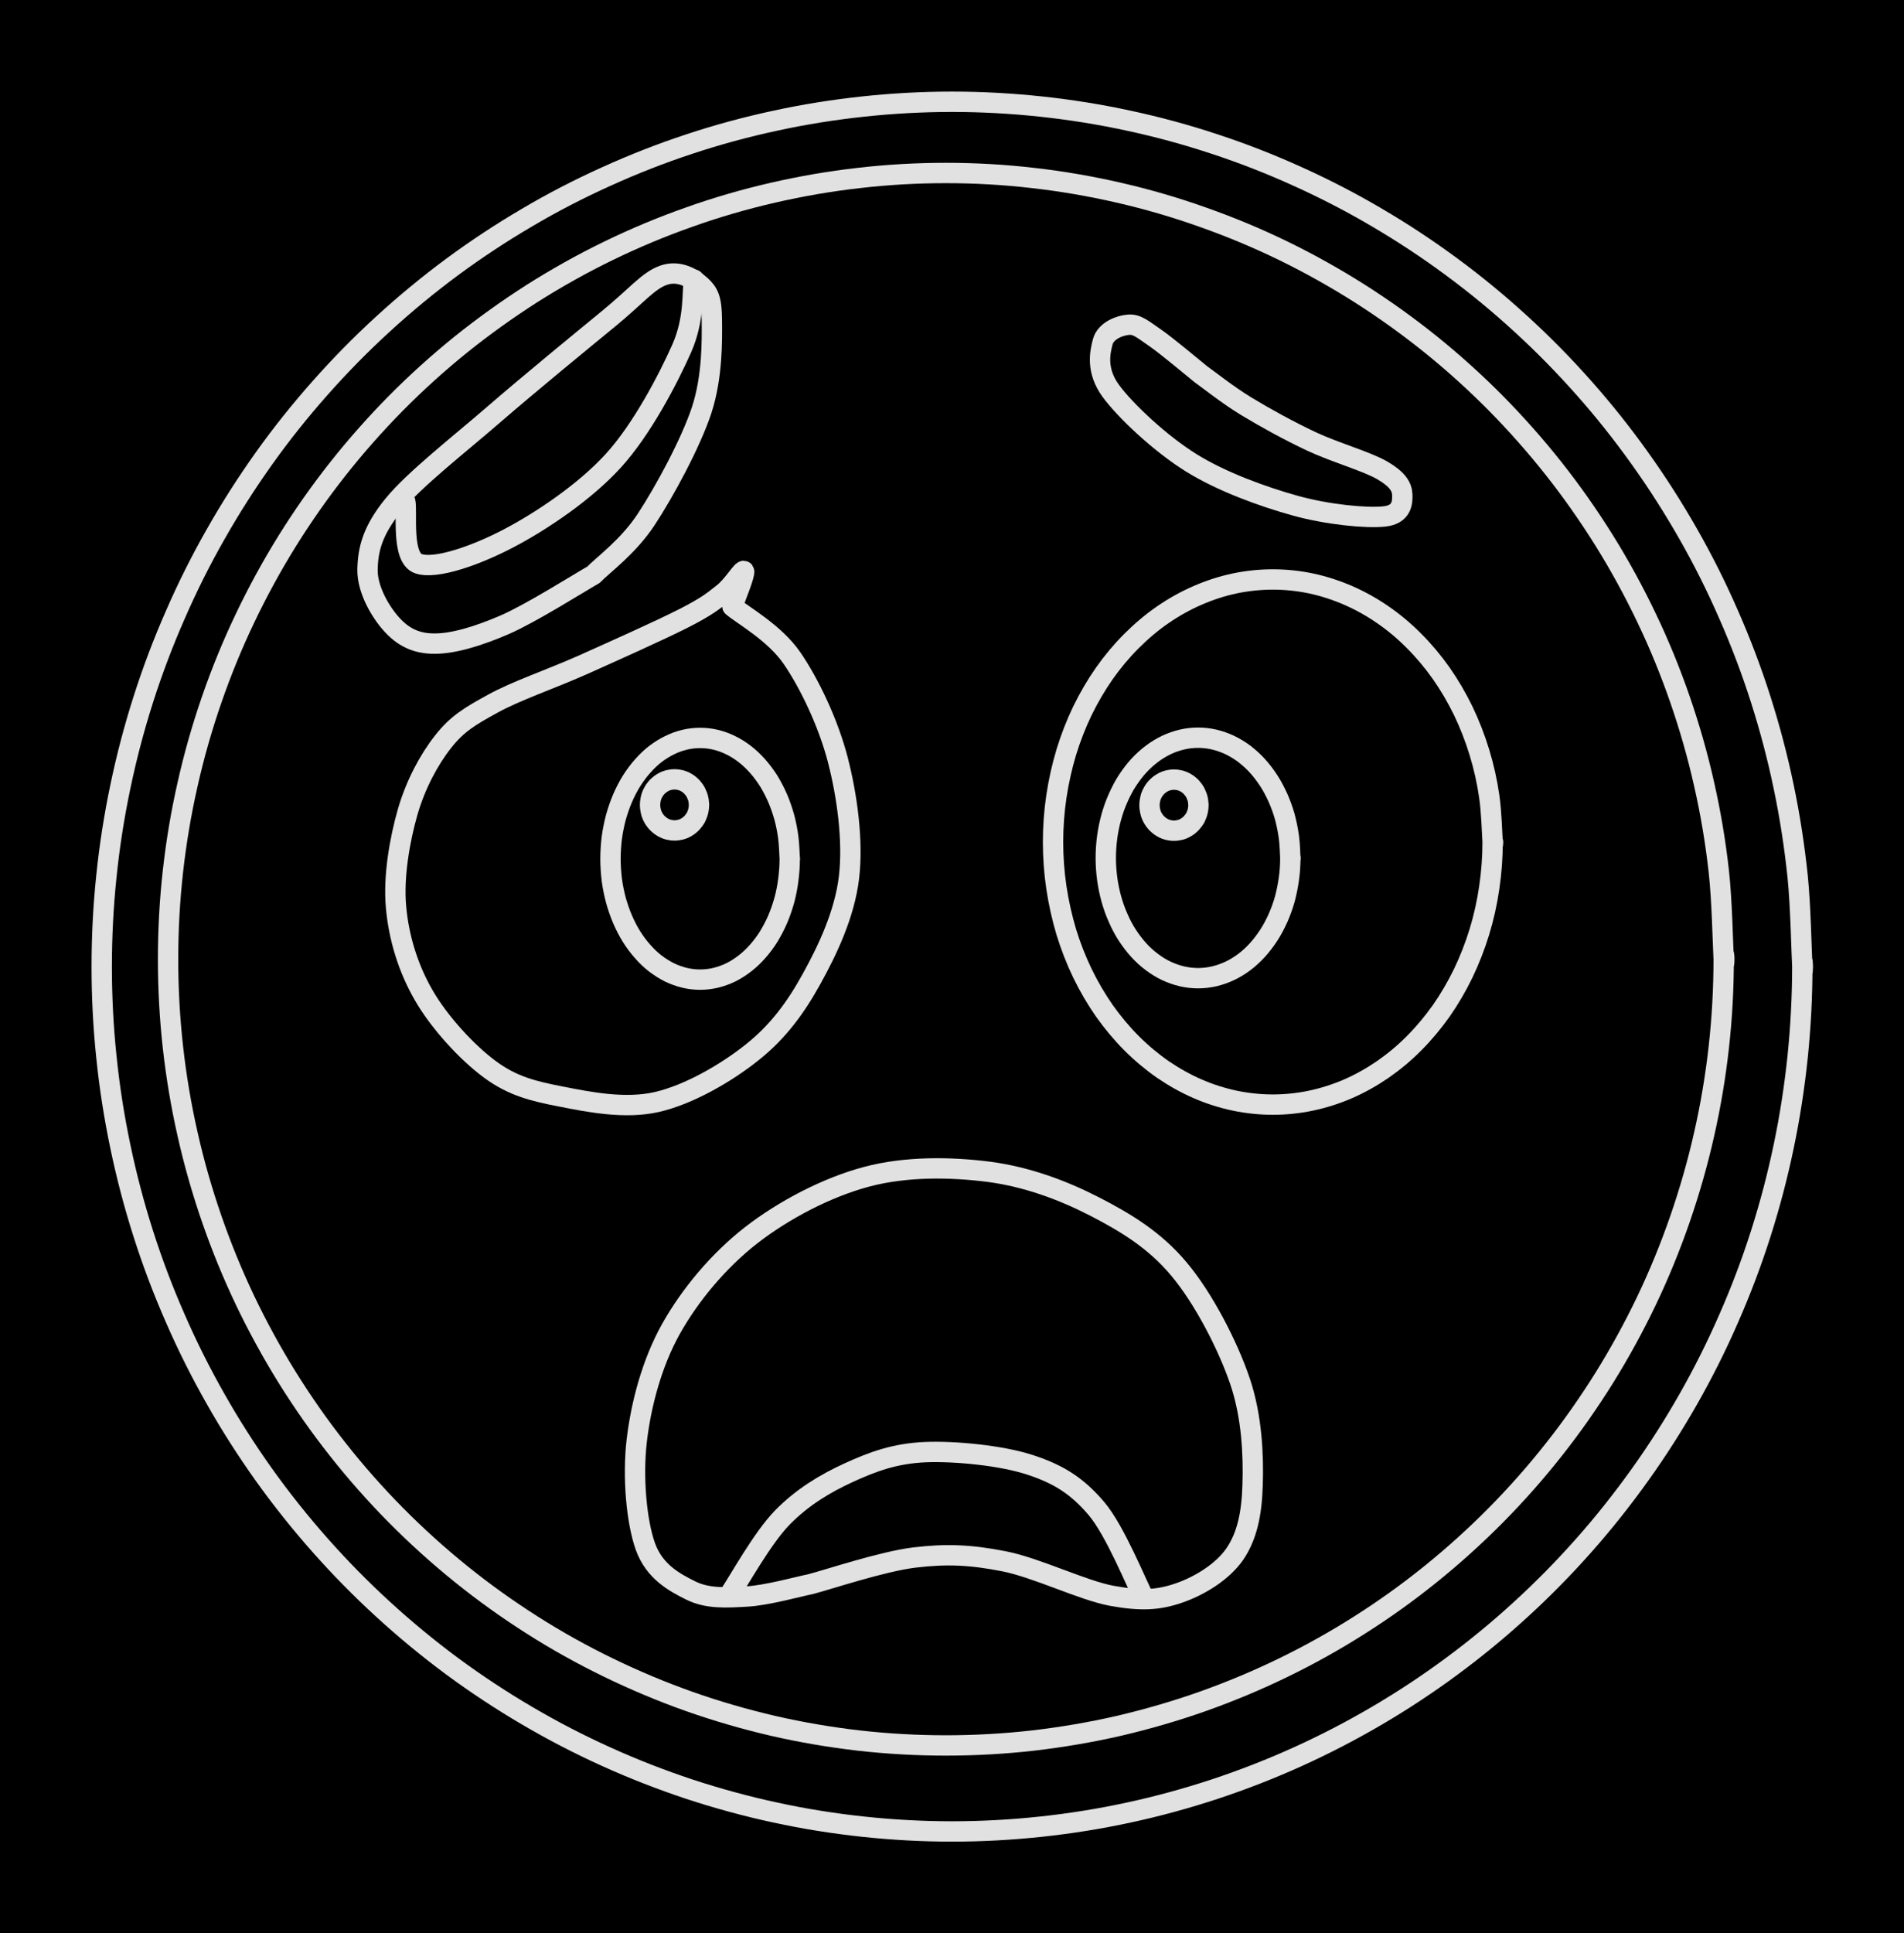 <svg version="1.1" xmlns="http://www.w3.org/2000/svg" viewBox="0 0 187.167 189.959" width="187.167" height="189.959" class="excalidraw-svg"><!-- svg-source:excalidraw --><defs><style class="style-fonts">
      </style></defs><rect x="0" y="0" width="187.167" height="189.959" fill="#000000"></rect><g stroke-linecap="round" transform="translate(16.521 16.998) rotate(0 76.461 77.256)"><path d="M152.92 77.26 C152.92 80.14, 152.76 83.04, 152.44 85.91 C152.12 88.77, 151.64 91.64, 151 94.45 C150.37 97.26, 149.57 100.05, 148.63 102.77 C147.69 105.49, 146.59 108.18, 145.35 110.78 C144.11 113.37, 142.72 115.92, 141.2 118.36 C139.68 120.8, 138.02 123.17, 136.24 125.42 C134.46 127.68, 132.54 129.85, 130.53 131.88 C128.51 133.92, 126.36 135.86, 124.13 137.66 C121.9 139.46, 119.56 141.14, 117.14 142.67 C114.72 144.21, 112.21 145.61, 109.64 146.86 C107.07 148.11, 104.41 149.22, 101.71 150.18 C99.02 151.13, 96.26 151.93, 93.48 152.58 C90.69 153.22, 87.86 153.7, 85.02 154.03 C82.19 154.35, 79.31 154.51, 76.46 154.51 C73.61 154.51, 70.74 154.35, 67.9 154.03 C65.06 153.7, 62.23 153.22, 59.45 152.58 C56.66 151.93, 53.9 151.13, 51.21 150.18 C48.51 149.22, 45.86 148.11, 43.29 146.86 C40.71 145.61, 38.2 144.21, 35.78 142.67 C33.37 141.14, 31.02 139.46, 28.79 137.66 C26.56 135.86, 24.41 133.92, 22.39 131.88 C20.38 129.85, 18.46 127.68, 16.68 125.42 C14.9 123.17, 13.24 120.8, 11.72 118.36 C10.2 115.92, 8.81 113.37, 7.57 110.78 C6.33 108.18, 5.23 105.49, 4.29 102.77 C3.35 100.05, 2.55 97.26, 1.92 94.45 C1.28 91.64, 0.8 88.77, 0.48 85.91 C0.16 83.04, 0 80.14, 0 77.26 C0 74.37, 0.16 71.47, 0.48 68.61 C0.8 65.74, 1.28 62.88, 1.92 60.07 C2.55 57.25, 3.35 54.46, 4.29 51.74 C5.23 49.02, 6.33 46.33, 7.57 43.74 C8.81 41.14, 10.2 38.59, 11.72 36.15 C13.24 33.71, 14.9 31.34, 16.68 29.09 C18.46 26.83, 20.38 24.67, 22.39 22.63 C24.41 20.59, 26.56 18.65, 28.79 16.85 C31.02 15.06, 33.37 13.38, 35.78 11.84 C38.2 10.31, 40.71 8.9, 43.29 7.65 C45.86 6.4, 48.51 5.29, 51.21 4.34 C53.9 3.38, 56.66 2.58, 59.45 1.94 C62.23 1.3, 65.06 0.81, 67.9 0.49 C70.74 0.16, 73.61 0, 76.46 0 C79.31 0, 82.19 0.16, 85.02 0.49 C87.86 0.81, 90.69 1.3, 93.48 1.94 C96.26 2.58, 99.02 3.38, 101.71 4.34 C104.41 5.29, 107.07 6.4, 109.64 7.65 C112.21 8.9, 114.72 10.31, 117.14 11.84 C119.56 13.38, 121.9 15.06, 124.13 16.85 C126.36 18.65, 128.51 20.59, 130.53 22.63 C132.54 24.67, 134.46 26.83, 136.24 29.09 C138.02 31.34, 139.68 33.71, 141.2 36.15 C142.72 38.59, 144.11 41.14, 145.35 43.74 C146.59 46.33, 147.69 49.02, 148.63 51.74 C149.57 54.46, 150.37 57.25, 151 60.07 C151.64 62.88, 152.12 65.74, 152.44 68.61 C152.76 71.47, 152.84 75.81, 152.92 77.26 C153 78.7, 153 75.81, 152.92 77.26" stroke="#E1E1E1" stroke-width="2" fill="none"></path></g><g stroke-linecap="round" transform="translate(10 10) rotate(0 83.584 84.979)"><path d="M167.17 84.98 C167.17 87.94, 167.01 90.92, 166.71 93.86 C166.4 96.81, 165.95 99.75, 165.34 102.65 C164.74 105.54, 163.98 108.42, 163.08 111.24 C162.18 114.06, 161.13 116.84, 159.94 119.54 C158.76 122.25, 157.43 124.9, 155.97 127.47 C154.51 130.03, 152.92 132.53, 151.2 134.93 C149.49 137.32, 147.65 139.64, 145.7 141.84 C143.75 144.04, 141.68 146.15, 139.51 148.13 C137.35 150.11, 135.07 151.99, 132.71 153.73 C130.36 155.47, 127.9 157.09, 125.38 158.57 C122.85 160.05, 120.24 161.41, 117.58 162.61 C114.92 163.82, 112.18 164.88, 109.41 165.8 C106.64 166.71, 103.81 167.49, 100.96 168.1 C98.11 168.72, 95.22 169.18, 92.32 169.49 C89.42 169.8, 86.5 169.96, 83.58 169.96 C80.67 169.96, 77.74 169.8, 74.85 169.49 C71.95 169.18, 69.05 168.72, 66.21 168.1 C63.36 167.49, 60.52 166.71, 57.75 165.8 C54.99 164.88, 52.25 163.82, 49.59 162.61 C46.93 161.41, 44.31 160.05, 41.79 158.57 C39.27 157.09, 36.81 155.47, 34.45 153.73 C32.1 151.99, 29.82 150.11, 27.66 148.13 C25.49 146.15, 23.42 144.04, 21.47 141.84 C19.52 139.64, 17.67 137.32, 15.96 134.93 C14.25 132.53, 12.65 130.03, 11.2 127.47 C9.74 124.9, 8.41 122.25, 7.23 119.54 C6.04 116.84, 4.99 114.06, 4.09 111.24 C3.19 108.42, 2.43 105.54, 1.83 102.65 C1.22 99.75, 0.76 96.81, 0.46 93.86 C0.15 90.92, 0 87.94, 0 84.98 C0 82.02, 0.15 79.04, 0.46 76.1 C0.76 73.15, 1.22 70.21, 1.83 67.31 C2.43 64.42, 3.19 61.54, 4.09 58.72 C4.99 55.9, 6.04 53.12, 7.23 50.42 C8.41 47.71, 9.74 45.05, 11.2 42.49 C12.65 39.93, 14.25 37.43, 15.96 35.03 C17.67 32.63, 19.52 30.32, 21.47 28.12 C23.42 25.92, 25.49 23.81, 27.66 21.83 C29.82 19.85, 32.1 17.97, 34.45 16.23 C36.81 14.49, 39.27 12.87, 41.79 11.39 C44.31 9.9, 46.93 8.55, 49.59 7.35 C52.25 6.14, 54.99 5.07, 57.75 4.16 C60.52 3.24, 63.36 2.47, 66.21 1.86 C69.05 1.24, 71.95 0.78, 74.85 0.47 C77.74 0.16, 80.67 0, 83.58 0 C86.5 0, 89.42 0.16, 92.32 0.47 C95.22 0.78, 98.11 1.24, 100.96 1.86 C103.81 2.47, 106.64 3.24, 109.41 4.16 C112.18 5.07, 114.92 6.14, 117.58 7.35 C120.24 8.55, 122.85 9.9, 125.38 11.39 C127.9 12.87, 130.36 14.49, 132.71 16.23 C135.07 17.97, 137.35 19.85, 139.51 21.83 C141.68 23.81, 143.75 25.92, 145.7 28.12 C147.65 30.32, 149.49 32.63, 151.2 35.03 C152.92 37.43, 154.51 39.93, 155.97 42.49 C157.43 45.05, 158.76 47.71, 159.94 50.42 C161.13 53.12, 162.18 55.9, 163.08 58.72 C163.98 61.54, 164.74 64.42, 165.34 67.31 C165.95 70.21, 166.4 73.15, 166.71 76.1 C167.01 79.04, 167.09 83.5, 167.17 84.98 C167.24 86.46, 167.24 83.5, 167.17 84.98" stroke="#E1E1E1" stroke-width="2" fill="none"></path></g><g stroke-linecap="round"><g transform="translate(58.347 56.473) rotate(0 -5.291 -11.323)"><path d="M0 0 C-1.45 0.82, -6.12 3.78, -8.72 4.91 C-11.33 6.04, -13.79 6.78, -15.65 6.77 C-17.51 6.77, -18.78 6.07, -19.87 4.85 C-20.96 3.64, -22.25 1.45, -22.22 -0.5 C-22.18 -2.45, -21.76 -4.3, -19.68 -6.85 C-17.59 -9.4, -13.25 -12.76, -9.72 -15.82 C-6.19 -18.87, -1.26 -22.91, 1.51 -25.18 C4.27 -27.45, 5.36 -28.88, 6.86 -29.42 C8.36 -29.96, 9.72 -29.16, 10.51 -28.44 C11.31 -27.72, 11.61 -27.12, 11.63 -25.07 C11.65 -23.03, 11.7 -19.46, 10.63 -16.18 C9.55 -12.91, 6.95 -8.13, 5.18 -5.44 C3.41 -2.74, 0.86 -0.91, 0 0 M0 0 C-1.45 0.82, -6.12 3.78, -8.72 4.91 C-11.33 6.04, -13.79 6.78, -15.65 6.77 C-17.51 6.77, -18.78 6.07, -19.87 4.85 C-20.96 3.64, -22.25 1.45, -22.22 -0.5 C-22.18 -2.45, -21.76 -4.3, -19.68 -6.85 C-17.59 -9.4, -13.25 -12.76, -9.72 -15.82 C-6.19 -18.87, -1.26 -22.91, 1.51 -25.18 C4.27 -27.45, 5.36 -28.88, 6.86 -29.42 C8.36 -29.96, 9.72 -29.16, 10.51 -28.44 C11.31 -27.72, 11.61 -27.12, 11.63 -25.07 C11.65 -23.03, 11.7 -19.46, 10.63 -16.18 C9.55 -12.91, 6.95 -8.13, 5.18 -5.44 C3.41 -2.74, 0.86 -0.91, 0 0" stroke="#E1E1E1" stroke-width="2" fill="none"></path></g></g><mask></mask><g stroke-linecap="round"><g transform="translate(68.218 27.476) rotate(0 -14.189 13.957)"><path d="M0 0 C-0.2 1.13, 0.1 3.84, -1.22 6.8 C-2.54 9.77, -5.1 14.69, -7.92 17.79 C-10.75 20.89, -14.97 23.71, -18.16 25.39 C-21.36 27.08, -25.39 28.51, -27.09 27.91 C-28.79 27.32, -28.16 22.83, -28.38 21.81 M0 0 C-0.2 1.13, 0.1 3.84, -1.22 6.8 C-2.54 9.77, -5.1 14.69, -7.92 17.79 C-10.75 20.89, -14.97 23.71, -18.16 25.39 C-21.36 27.08, -25.39 28.51, -27.09 27.91 C-28.79 27.32, -28.16 22.83, -28.38 21.81" stroke="#E1E1E1" stroke-width="2" fill="none"></path></g></g><mask></mask><g stroke-linecap="round"><g transform="translate(71.999 59.589) rotate(0 -10.809 22.611)"><path d="M0 0 C0.19 -0.58, 1.3 -3.25, 1.14 -3.47 C0.99 -3.68, 0.07 -2.07, -0.91 -1.3 C-1.89 -0.53, -2.45 -0.03, -4.76 1.15 C-7.06 2.32, -11.62 4.36, -14.75 5.76 C-17.88 7.15, -21.24 8.28, -23.53 9.54 C-25.81 10.79, -27.05 11.52, -28.45 13.3 C-29.85 15.08, -31.15 17.51, -31.93 20.21 C-32.7 22.91, -33.34 26.51, -33.07 29.51 C-32.81 32.5, -31.89 35.54, -30.35 38.2 C-28.82 40.86, -26.1 43.82, -23.85 45.48 C-21.6 47.14, -19.58 47.63, -16.84 48.16 C-14.1 48.7, -10.54 49.41, -7.41 48.69 C-4.28 47.97, -0.61 45.85, 1.92 43.83 C4.46 41.82, 6.2 39.46, 7.78 36.6 C9.37 33.73, 11.03 30.21, 11.46 26.62 C11.88 23.02, 11.28 18.62, 10.35 15.03 C9.41 11.43, 7.57 7.57, 5.85 5.07 C4.12 2.56, 0.97 0.84, 0 0 M0 0 C0.19 -0.58, 1.3 -3.25, 1.14 -3.47 C0.99 -3.68, 0.07 -2.07, -0.91 -1.3 C-1.89 -0.53, -2.45 -0.03, -4.76 1.15 C-7.06 2.32, -11.62 4.36, -14.75 5.76 C-17.88 7.15, -21.24 8.28, -23.53 9.54 C-25.81 10.79, -27.05 11.52, -28.45 13.3 C-29.85 15.08, -31.15 17.51, -31.93 20.21 C-32.7 22.91, -33.34 26.51, -33.07 29.51 C-32.81 32.5, -31.89 35.54, -30.35 38.2 C-28.82 40.86, -26.1 43.82, -23.85 45.48 C-21.6 47.14, -19.58 47.63, -16.84 48.16 C-14.1 48.7, -10.54 49.41, -7.41 48.69 C-4.28 47.97, -0.61 45.85, 1.92 43.83 C4.46 41.82, 6.2 39.46, 7.78 36.6 C9.37 33.73, 11.03 30.21, 11.46 26.62 C11.88 23.02, 11.28 18.62, 10.35 15.03 C9.41 11.43, 7.57 7.57, 5.85 5.07 C4.12 2.56, 0.97 0.84, 0 0" stroke="#E1E1E1" stroke-width="2" fill="none"></path></g></g><mask></mask><g stroke-linecap="round" transform="translate(60.012 72.509) rotate(0 8.809 11.876)"><path d="M17.62 11.88 C17.62 12.56, 17.57 13.26, 17.48 13.94 C17.4 14.62, 17.26 15.29, 17.09 15.94 C16.91 16.58, 16.69 17.22, 16.44 17.81 C16.18 18.41, 15.88 18.98, 15.56 19.51 C15.23 20.04, 14.86 20.53, 14.47 20.97 C14.08 21.42, 13.65 21.82, 13.21 22.16 C12.77 22.5, 12.3 22.8, 11.82 23.04 C11.34 23.27, 10.84 23.45, 10.34 23.57 C9.84 23.69, 9.32 23.75, 8.81 23.75 C8.3 23.75, 7.78 23.69, 7.28 23.57 C6.78 23.45, 6.28 23.27, 5.8 23.04 C5.32 22.8, 4.85 22.5, 4.4 22.16 C3.96 21.82, 3.54 21.42, 3.15 20.97 C2.76 20.53, 2.39 20.04, 2.06 19.51 C1.73 18.98, 1.44 18.41, 1.18 17.81 C0.93 17.22, 0.71 16.58, 0.53 15.94 C0.36 15.29, 0.22 14.62, 0.13 13.94 C0.05 13.26, 0 12.56, 0 11.88 C0 11.19, 0.05 10.49, 0.13 9.81 C0.22 9.14, 0.36 8.46, 0.53 7.81 C0.71 7.17, 0.93 6.53, 1.18 5.94 C1.44 5.34, 1.73 4.77, 2.06 4.24 C2.39 3.72, 2.76 3.22, 3.15 2.78 C3.54 2.34, 3.96 1.93, 4.4 1.59 C4.85 1.25, 5.32 0.95, 5.8 0.72 C6.28 0.48, 6.78 0.3, 7.28 0.18 C7.78 0.06, 8.3 0, 8.81 0 C9.32 0, 9.84 0.06, 10.34 0.18 C10.84 0.3, 11.34 0.48, 11.82 0.72 C12.3 0.95, 12.77 1.25, 13.21 1.59 C13.65 1.93, 14.08 2.34, 14.47 2.78 C14.86 3.22, 15.23 3.72, 15.56 4.24 C15.88 4.77, 16.18 5.34, 16.44 5.94 C16.69 6.53, 16.91 7.17, 17.09 7.81 C17.26 8.46, 17.4 9.14, 17.48 9.81 C17.57 10.49, 17.6 11.53, 17.62 11.88 C17.64 12.22, 17.64 11.53, 17.62 11.88" stroke="#E1E1E1" stroke-width="2" fill="none"></path></g><g stroke-linecap="round" transform="translate(63.903 76.58) rotate(0 2.404 2.511)"><path d="M4.81 2.51 C4.81 2.66, 4.79 2.8, 4.77 2.95 C4.75 3.09, 4.71 3.23, 4.66 3.37 C4.61 3.51, 4.55 3.64, 4.49 3.77 C4.42 3.89, 4.33 4.01, 4.24 4.12 C4.16 4.24, 4.06 4.34, 3.95 4.43 C3.84 4.53, 3.73 4.61, 3.61 4.68 C3.48 4.76, 3.36 4.82, 3.23 4.87 C3.1 4.92, 2.96 4.96, 2.82 4.98 C2.68 5.01, 2.54 5.02, 2.4 5.02 C2.26 5.02, 2.12 5.01, 1.99 4.98 C1.85 4.96, 1.71 4.92, 1.58 4.87 C1.45 4.82, 1.32 4.76, 1.2 4.68 C1.08 4.61, 0.97 4.53, 0.86 4.43 C0.75 4.34, 0.65 4.24, 0.56 4.12 C0.47 4.01, 0.39 3.89, 0.32 3.77 C0.25 3.64, 0.19 3.51, 0.14 3.37 C0.1 3.23, 0.06 3.09, 0.04 2.95 C0.01 2.8, 0 2.66, 0 2.51 C0 2.37, 0.01 2.22, 0.04 2.07 C0.06 1.93, 0.1 1.79, 0.14 1.65 C0.19 1.52, 0.25 1.38, 0.32 1.26 C0.39 1.13, 0.47 1.01, 0.56 0.9 C0.65 0.79, 0.75 0.68, 0.86 0.59 C0.97 0.49, 1.08 0.41, 1.2 0.34 C1.32 0.26, 1.45 0.2, 1.58 0.15 C1.71 0.1, 1.85 0.06, 1.99 0.04 C2.12 0.01, 2.26 0, 2.4 0 C2.54 0, 2.68 0.01, 2.82 0.04 C2.96 0.06, 3.1 0.1, 3.23 0.15 C3.36 0.2, 3.48 0.26, 3.61 0.34 C3.73 0.41, 3.84 0.49, 3.95 0.59 C4.06 0.68, 4.16 0.79, 4.24 0.9 C4.33 1.01, 4.42 1.13, 4.49 1.26 C4.55 1.38, 4.61 1.52, 4.66 1.65 C4.71 1.79, 4.75 1.93, 4.77 2.07 C4.79 2.22, 4.8 2.44, 4.81 2.51 C4.81 2.58, 4.81 2.44, 4.81 2.51" stroke="#E1E1E1" stroke-width="2" fill="none"></path></g><g stroke-linecap="round" transform="translate(103.516 56.939) rotate(0 21.606 25.801)"><path d="M43.21 25.8 C43.21 27.29, 43.1 28.81, 42.88 30.28 C42.67 31.75, 42.34 33.22, 41.91 34.63 C41.48 36.03, 40.94 37.41, 40.32 38.7 C39.69 40, 38.96 41.24, 38.16 42.39 C37.35 43.53, 36.45 44.61, 35.49 45.57 C34.54 46.53, 33.49 47.4, 32.41 48.15 C31.33 48.89, 30.17 49.54, 29 50.05 C27.82 50.56, 26.59 50.95, 25.36 51.21 C24.13 51.47, 22.86 51.6, 21.61 51.6 C20.36 51.6, 19.09 51.47, 17.85 51.21 C16.62 50.95, 15.39 50.56, 14.22 50.05 C13.04 49.54, 11.89 48.89, 10.8 48.15 C9.72 47.4, 8.68 46.53, 7.72 45.57 C6.76 44.61, 5.86 43.53, 5.05 42.39 C4.25 41.24, 3.52 40, 2.89 38.7 C2.27 37.41, 1.73 36.03, 1.3 34.63 C0.88 33.22, 0.55 31.75, 0.33 30.28 C0.11 28.81, 0 27.29, 0 25.8 C0 24.31, 0.11 22.79, 0.33 21.32 C0.55 19.85, 0.88 18.38, 1.3 16.98 C1.73 15.57, 2.27 14.19, 2.89 12.9 C3.52 11.61, 4.25 10.36, 5.05 9.22 C5.86 8.07, 6.76 7, 7.72 6.04 C8.68 5.08, 9.72 4.2, 10.8 3.46 C11.89 2.71, 13.04 2.07, 14.22 1.56 C15.39 1.05, 16.62 0.65, 17.85 0.39 C19.09 0.13, 20.36 0, 21.61 0 C22.86 0, 24.13 0.13, 25.36 0.39 C26.59 0.65, 27.82 1.05, 29 1.56 C30.17 2.07, 31.33 2.71, 32.41 3.46 C33.49 4.2, 34.54 5.08, 35.49 6.04 C36.45 7, 37.35 8.07, 38.16 9.22 C38.96 10.36, 39.69 11.61, 40.32 12.9 C40.94 14.19, 41.48 15.57, 41.91 16.98 C42.34 18.38, 42.67 19.85, 42.88 21.32 C43.1 22.79, 43.16 25.05, 43.21 25.8 C43.27 26.55, 43.27 25.05, 43.21 25.8" stroke="#E1E1E1" stroke-width="2" fill="none"></path></g><g stroke-linecap="round" transform="translate(108.7 72.487) rotate(0 9.071 11.816)"><path d="M18.14 11.82 C18.14 12.5, 18.1 13.19, 18 13.87 C17.91 14.54, 17.77 15.21, 17.6 15.86 C17.42 16.5, 17.19 17.13, 16.93 17.72 C16.66 18.32, 16.36 18.89, 16.02 19.41 C15.68 19.93, 15.3 20.43, 14.9 20.87 C14.5 21.31, 14.06 21.71, 13.61 22.05 C13.15 22.39, 12.67 22.69, 12.17 22.92 C11.68 23.15, 11.16 23.33, 10.65 23.45 C10.13 23.57, 9.6 23.63, 9.07 23.63 C8.55 23.63, 8.01 23.57, 7.5 23.45 C6.98 23.33, 6.46 23.15, 5.97 22.92 C5.48 22.69, 4.99 22.39, 4.54 22.05 C4.08 21.71, 3.64 21.31, 3.24 20.87 C2.84 20.43, 2.46 19.93, 2.12 19.41 C1.78 18.89, 1.48 18.32, 1.22 17.72 C0.95 17.13, 0.73 16.5, 0.55 15.86 C0.37 15.21, 0.23 14.54, 0.14 13.87 C0.05 13.19, 0 12.5, 0 11.82 C0 11.13, 0.05 10.44, 0.14 9.76 C0.23 9.09, 0.37 8.42, 0.55 7.77 C0.73 7.13, 0.95 6.5, 1.22 5.91 C1.48 5.32, 1.78 4.74, 2.12 4.22 C2.46 3.7, 2.84 3.2, 3.24 2.76 C3.64 2.32, 4.08 1.93, 4.54 1.58 C4.99 1.24, 5.48 0.95, 5.97 0.71 C6.46 0.48, 6.98 0.3, 7.5 0.18 C8.01 0.06, 8.55 0, 9.07 0 C9.6 0, 10.13 0.06, 10.65 0.18 C11.16 0.3, 11.68 0.48, 12.17 0.71 C12.67 0.95, 13.15 1.24, 13.61 1.58 C14.06 1.93, 14.5 2.32, 14.9 2.76 C15.3 3.2, 15.68 3.7, 16.02 4.22 C16.36 4.74, 16.66 5.32, 16.93 5.91 C17.19 6.5, 17.42 7.13, 17.6 7.77 C17.77 8.42, 17.91 9.09, 18 9.76 C18.1 10.44, 18.12 11.47, 18.14 11.82 C18.17 12.16, 18.17 11.47, 18.14 11.82" stroke="#E1E1E1" stroke-width="2" fill="none"></path></g><g stroke-linecap="round" transform="translate(112.999 76.605) rotate(0 2.404 2.511)"><path d="M4.81 2.51 C4.81 2.66, 4.79 2.8, 4.77 2.95 C4.75 3.09, 4.71 3.23, 4.66 3.37 C4.61 3.51, 4.55 3.64, 4.49 3.77 C4.42 3.89, 4.33 4.01, 4.24 4.12 C4.16 4.24, 4.06 4.34, 3.95 4.43 C3.84 4.53, 3.73 4.61, 3.61 4.68 C3.48 4.76, 3.36 4.82, 3.23 4.87 C3.1 4.92, 2.96 4.96, 2.82 4.98 C2.68 5.01, 2.54 5.02, 2.4 5.02 C2.26 5.02, 2.12 5.01, 1.99 4.98 C1.85 4.96, 1.71 4.92, 1.58 4.87 C1.45 4.82, 1.32 4.76, 1.2 4.68 C1.08 4.61, 0.97 4.53, 0.86 4.43 C0.75 4.34, 0.65 4.24, 0.56 4.12 C0.47 4.01, 0.39 3.89, 0.32 3.77 C0.25 3.64, 0.19 3.51, 0.14 3.37 C0.1 3.23, 0.06 3.09, 0.04 2.95 C0.01 2.8, 0 2.66, 0 2.51 C0 2.37, 0.01 2.22, 0.04 2.07 C0.06 1.93, 0.1 1.79, 0.14 1.65 C0.19 1.52, 0.25 1.38, 0.32 1.26 C0.39 1.13, 0.47 1.01, 0.56 0.9 C0.65 0.79, 0.75 0.68, 0.86 0.59 C0.97 0.49, 1.08 0.41, 1.2 0.34 C1.32 0.26, 1.45 0.2, 1.58 0.15 C1.71 0.1, 1.85 0.06, 1.99 0.04 C2.12 0.01, 2.26 0, 2.4 0 C2.54 0, 2.68 0.01, 2.82 0.04 C2.96 0.06, 3.1 0.1, 3.23 0.15 C3.36 0.2, 3.48 0.26, 3.61 0.34 C3.73 0.41, 3.84 0.49, 3.95 0.59 C4.06 0.68, 4.16 0.79, 4.24 0.9 C4.33 1.01, 4.42 1.13, 4.49 1.26 C4.55 1.38, 4.61 1.52, 4.66 1.65 C4.71 1.79, 4.75 1.93, 4.77 2.07 C4.79 2.22, 4.8 2.44, 4.81 2.51 C4.81 2.58, 4.81 2.44, 4.81 2.51" stroke="#E1E1E1" stroke-width="2" fill="none"></path></g><g stroke-linecap="round"><g transform="translate(118.055 36.778) rotate(0 5.073 4.551)"><path d="M0 0 C-0.75 -0.6, -3.33 -2.78, -4.51 -3.59 C-5.7 -4.4, -6.27 -4.94, -7.12 -4.87 C-7.98 -4.81, -9.36 -4.28, -9.65 -3.2 C-9.94 -2.12, -10.31 -0.36, -8.87 1.62 C-7.42 3.6, -3.99 6.81, -0.97 8.69 C2.05 10.57, 6.11 12.03, 9.27 12.91 C12.44 13.79, 16.27 14.16, 18.02 13.97 C19.78 13.79, 19.82 12.57, 19.79 11.81 C19.76 11.06, 19.33 10.32, 17.84 9.45 C16.36 8.58, 13.1 7.65, 10.87 6.6 C8.64 5.55, 6.26 4.24, 4.45 3.14 C2.64 2.04, 0.74 0.52, 0 0 M0 0 C-0.75 -0.6, -3.33 -2.78, -4.51 -3.59 C-5.7 -4.4, -6.27 -4.94, -7.12 -4.87 C-7.98 -4.81, -9.36 -4.28, -9.65 -3.2 C-9.94 -2.12, -10.31 -0.36, -8.87 1.62 C-7.42 3.6, -3.99 6.81, -0.97 8.69 C2.05 10.57, 6.11 12.03, 9.27 12.91 C12.44 13.79, 16.27 14.16, 18.02 13.97 C19.78 13.79, 19.82 12.57, 19.79 11.81 C19.76 11.06, 19.33 10.32, 17.84 9.45 C16.36 8.58, 13.1 7.65, 10.87 6.6 C8.64 5.55, 6.26 4.24, 4.45 3.14 C2.64 2.04, 0.74 0.52, 0 0" stroke="#E1E1E1" stroke-width="2" fill="none"></path></g></g><mask></mask><g stroke-linecap="round"><g transform="translate(79.664 155.663) rotate(0 13.203 -19.653)"><path d="M0 0 C1.71 -0.44, 7.07 -2.24, 10.23 -2.62 C13.39 -3, 15.75 -2.89, 18.98 -2.26 C22.21 -1.64, 26.75 0.61, 29.62 1.14 C32.49 1.66, 34.17 1.57, 36.19 0.88 C38.2 0.2, 40.5 -1.19, 41.72 -2.96 C42.93 -4.74, 43.39 -6.94, 43.47 -9.77 C43.56 -12.61, 43.42 -16.45, 42.22 -19.97 C41.02 -23.5, 38.65 -28.07, 36.26 -30.93 C33.88 -33.79, 31.03 -35.52, 27.92 -37.12 C24.8 -38.72, 21.28 -40.03, 17.55 -40.52 C13.81 -41, 9.4 -41.07, 5.51 -40.03 C1.61 -38.99, -2.61 -36.78, -5.82 -34.29 C-9.02 -31.8, -11.84 -28.42, -13.72 -25.06 C-15.59 -21.7, -16.65 -17.67, -17.07 -14.11 C-17.49 -10.55, -17.1 -6.16, -16.22 -3.7 C-15.33 -1.24, -13.4 -0.19, -11.74 0.63 C-10.08 1.45, -8.21 1.32, -6.26 1.21 C-4.3 1.11, -1.04 0.2, 0 0 M0 0 C1.71 -0.44, 7.07 -2.24, 10.23 -2.62 C13.39 -3, 15.75 -2.89, 18.98 -2.26 C22.21 -1.64, 26.75 0.61, 29.62 1.14 C32.49 1.66, 34.17 1.57, 36.19 0.88 C38.2 0.2, 40.5 -1.19, 41.72 -2.96 C42.93 -4.74, 43.39 -6.94, 43.47 -9.77 C43.56 -12.61, 43.42 -16.45, 42.22 -19.97 C41.02 -23.5, 38.65 -28.07, 36.26 -30.93 C33.88 -33.79, 31.03 -35.52, 27.92 -37.12 C24.8 -38.72, 21.28 -40.03, 17.55 -40.52 C13.81 -41, 9.4 -41.07, 5.51 -40.03 C1.61 -38.99, -2.61 -36.78, -5.82 -34.29 C-9.02 -31.8, -11.84 -28.42, -13.72 -25.06 C-15.59 -21.7, -16.65 -17.67, -17.07 -14.11 C-17.49 -10.55, -17.1 -6.16, -16.22 -3.7 C-15.33 -1.24, -13.4 -0.19, -11.74 0.63 C-10.08 1.45, -8.21 1.32, -6.26 1.21 C-4.3 1.11, -1.04 0.2, 0 0" stroke="#E1E1E1" stroke-width="2" fill="none"></path></g></g><mask></mask><g stroke-linecap="round"><g transform="translate(71.692 156.718) rotate(0 20.405 -6.815)"><path d="M0 0 C0.87 -1.27, 3.25 -5.6, 5.21 -7.6 C7.17 -9.6, 9.41 -10.95, 11.75 -12.02 C14.09 -13.09, 16.27 -13.9, 19.25 -14.03 C22.22 -14.15, 26.8 -13.7, 29.6 -12.77 C32.41 -11.85, 34.21 -10.69, 36.08 -8.5 C37.95 -6.3, 40.02 -1.09, 40.81 0.4 M0 0 C0.87 -1.27, 3.25 -5.6, 5.21 -7.6 C7.17 -9.6, 9.41 -10.95, 11.75 -12.02 C14.09 -13.09, 16.27 -13.9, 19.25 -14.03 C22.22 -14.15, 26.8 -13.7, 29.6 -12.77 C32.41 -11.85, 34.21 -10.69, 36.08 -8.5 C37.95 -6.3, 40.02 -1.09, 40.81 0.4" stroke="#E1E1E1" stroke-width="2" fill="none"></path></g></g><mask></mask></svg>